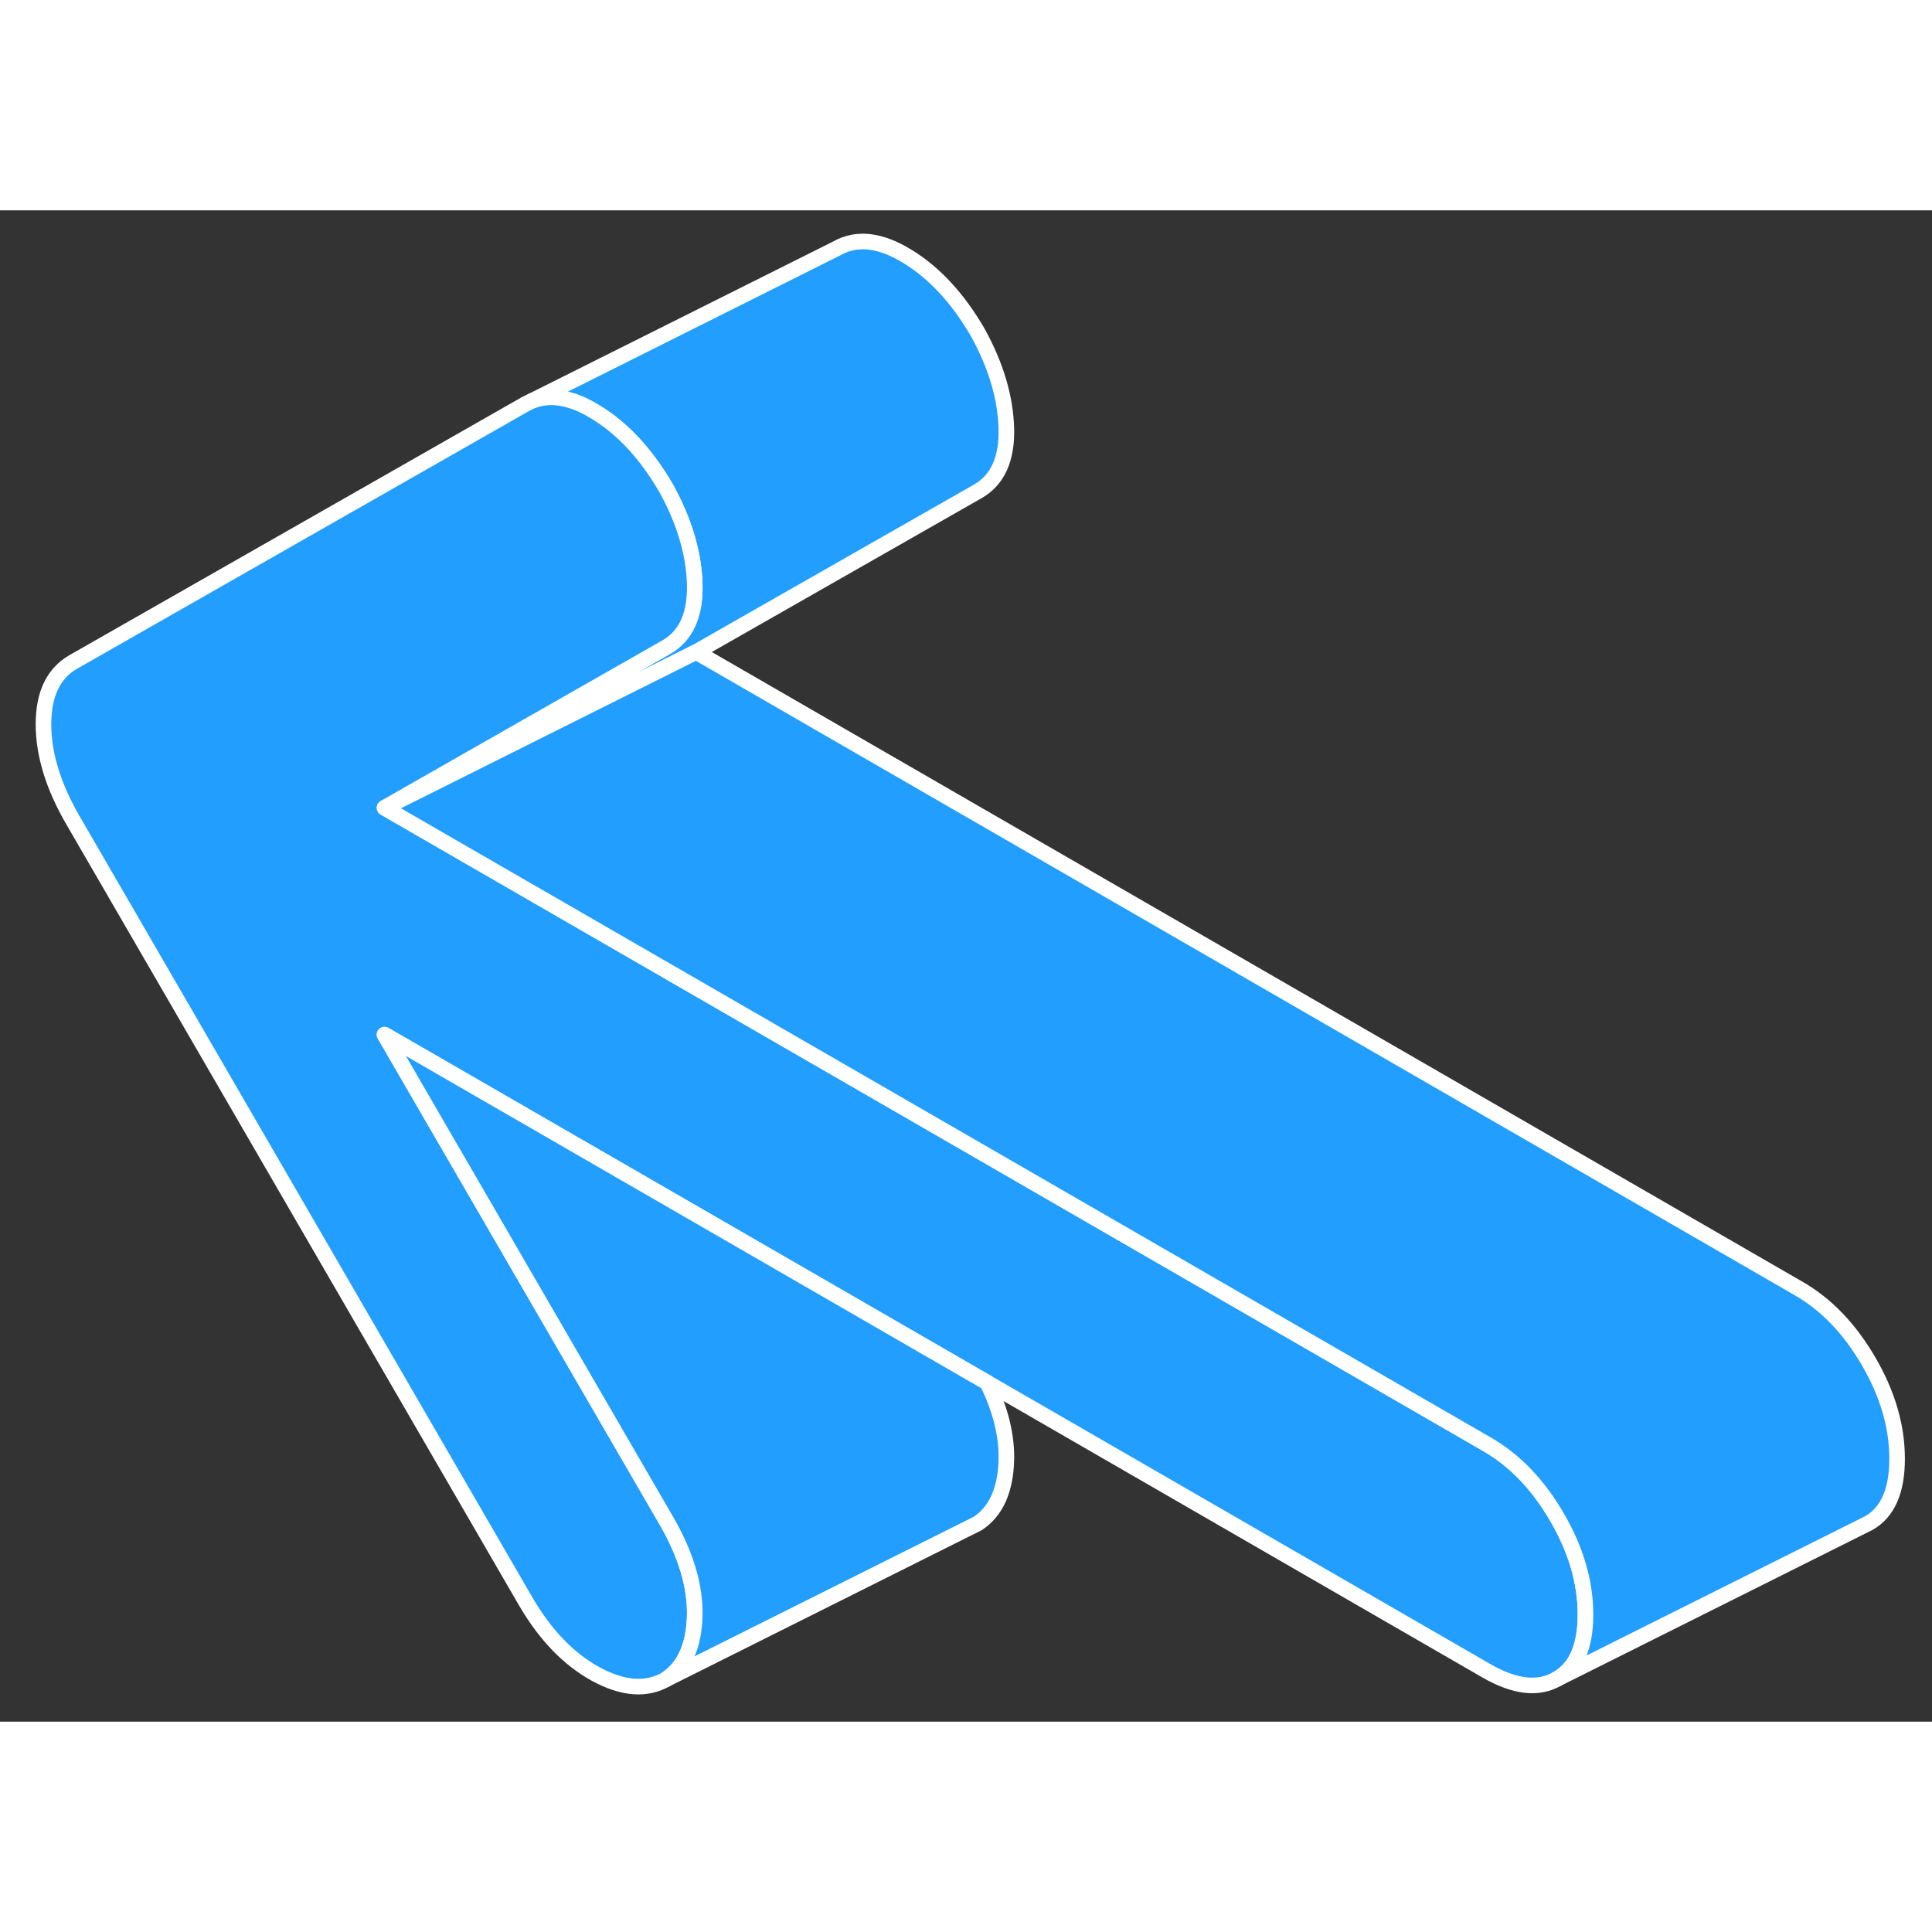 <svg width="48" height="48" viewBox="0 0 124 97" fill="#229EFF" xmlns="http://www.w3.org/2000/svg" stroke-width="1px" stroke-linecap="round" stroke-linejoin="round"><rect x="0" y="0" width="124" height="97" fill="#333333" stroke="none"/><path d="M64.59 13.986C64.64 15.966 64.03 17.306 62.76 18.036L44.68 28.346L28.82 36.276L24.68 38.346L28.69 36.056L42.76 28.036C44.03 27.306 44.64 25.966 44.59 23.986C44.53 22.016 43.93 19.966 42.76 17.846C41.49 15.656 39.99 14.026 38.24 12.956C37.67 12.606 37.13 12.346 36.61 12.196C35.7 11.916 34.87 11.936 34.11 12.246L53.72 2.436C54.99 1.716 56.5 1.886 58.24 2.956C59.99 4.026 61.49 5.656 62.76 7.846C63.93 9.966 64.53 12.016 64.59 13.986Z" stroke="white" stroke-linejoin="round"/><path d="M101.76 90.126C101.76 92.186 101.16 93.566 99.94 94.256C98.72 94.956 97.22 94.776 95.42 93.746L63.37 75.246L45.38 64.856L24.68 52.906L42.76 84.086C44.03 86.276 44.64 88.326 44.59 90.236C44.53 92.146 43.93 93.496 42.76 94.276C41.49 95.006 39.99 94.896 38.24 93.946C36.5 92.996 34.99 91.436 33.72 89.246L4.7 39.176C3.43 36.996 2.79 34.926 2.79 32.986C2.79 31.046 3.43 29.716 4.7 28.986L33.72 12.436L34.11 12.246C34.87 11.936 35.7 11.916 36.61 12.196C37.13 12.346 37.67 12.606 38.24 12.956C39.99 14.026 41.49 15.656 42.76 17.846C43.93 19.966 44.53 22.016 44.59 23.986C44.64 25.966 44.03 27.306 42.76 28.036L28.69 36.056L24.68 38.346L32.7 42.976L50.77 53.406L95.42 79.186C97.22 80.216 98.72 81.786 99.94 83.886C101.16 85.986 101.76 88.066 101.76 90.126Z" stroke="white" stroke-linejoin="round"/><path d="M121.76 80.126C121.76 82.186 121.16 83.566 119.94 84.256L99.94 94.256C101.16 93.566 101.76 92.186 101.76 90.126C101.76 88.066 101.16 85.986 99.94 83.886C98.72 81.786 97.22 80.216 95.42 79.186L50.77 53.406L32.7 42.976L24.68 38.346L28.82 36.276L44.68 28.346L115.42 69.186C117.22 70.216 118.72 71.786 119.94 73.886C121.16 75.986 121.76 78.066 121.76 80.126Z" stroke="white" stroke-linejoin="round"/><path d="M64.59 80.236C64.53 82.146 63.93 83.496 62.76 84.276L62.34 84.486L42.76 94.276C43.93 93.496 44.53 92.146 44.59 90.236C44.64 88.326 44.03 86.276 42.76 84.086L24.68 52.906L45.38 64.856L63.37 75.246C64.23 77.006 64.63 78.666 64.59 80.236Z" stroke="white" stroke-linejoin="round"/></svg>